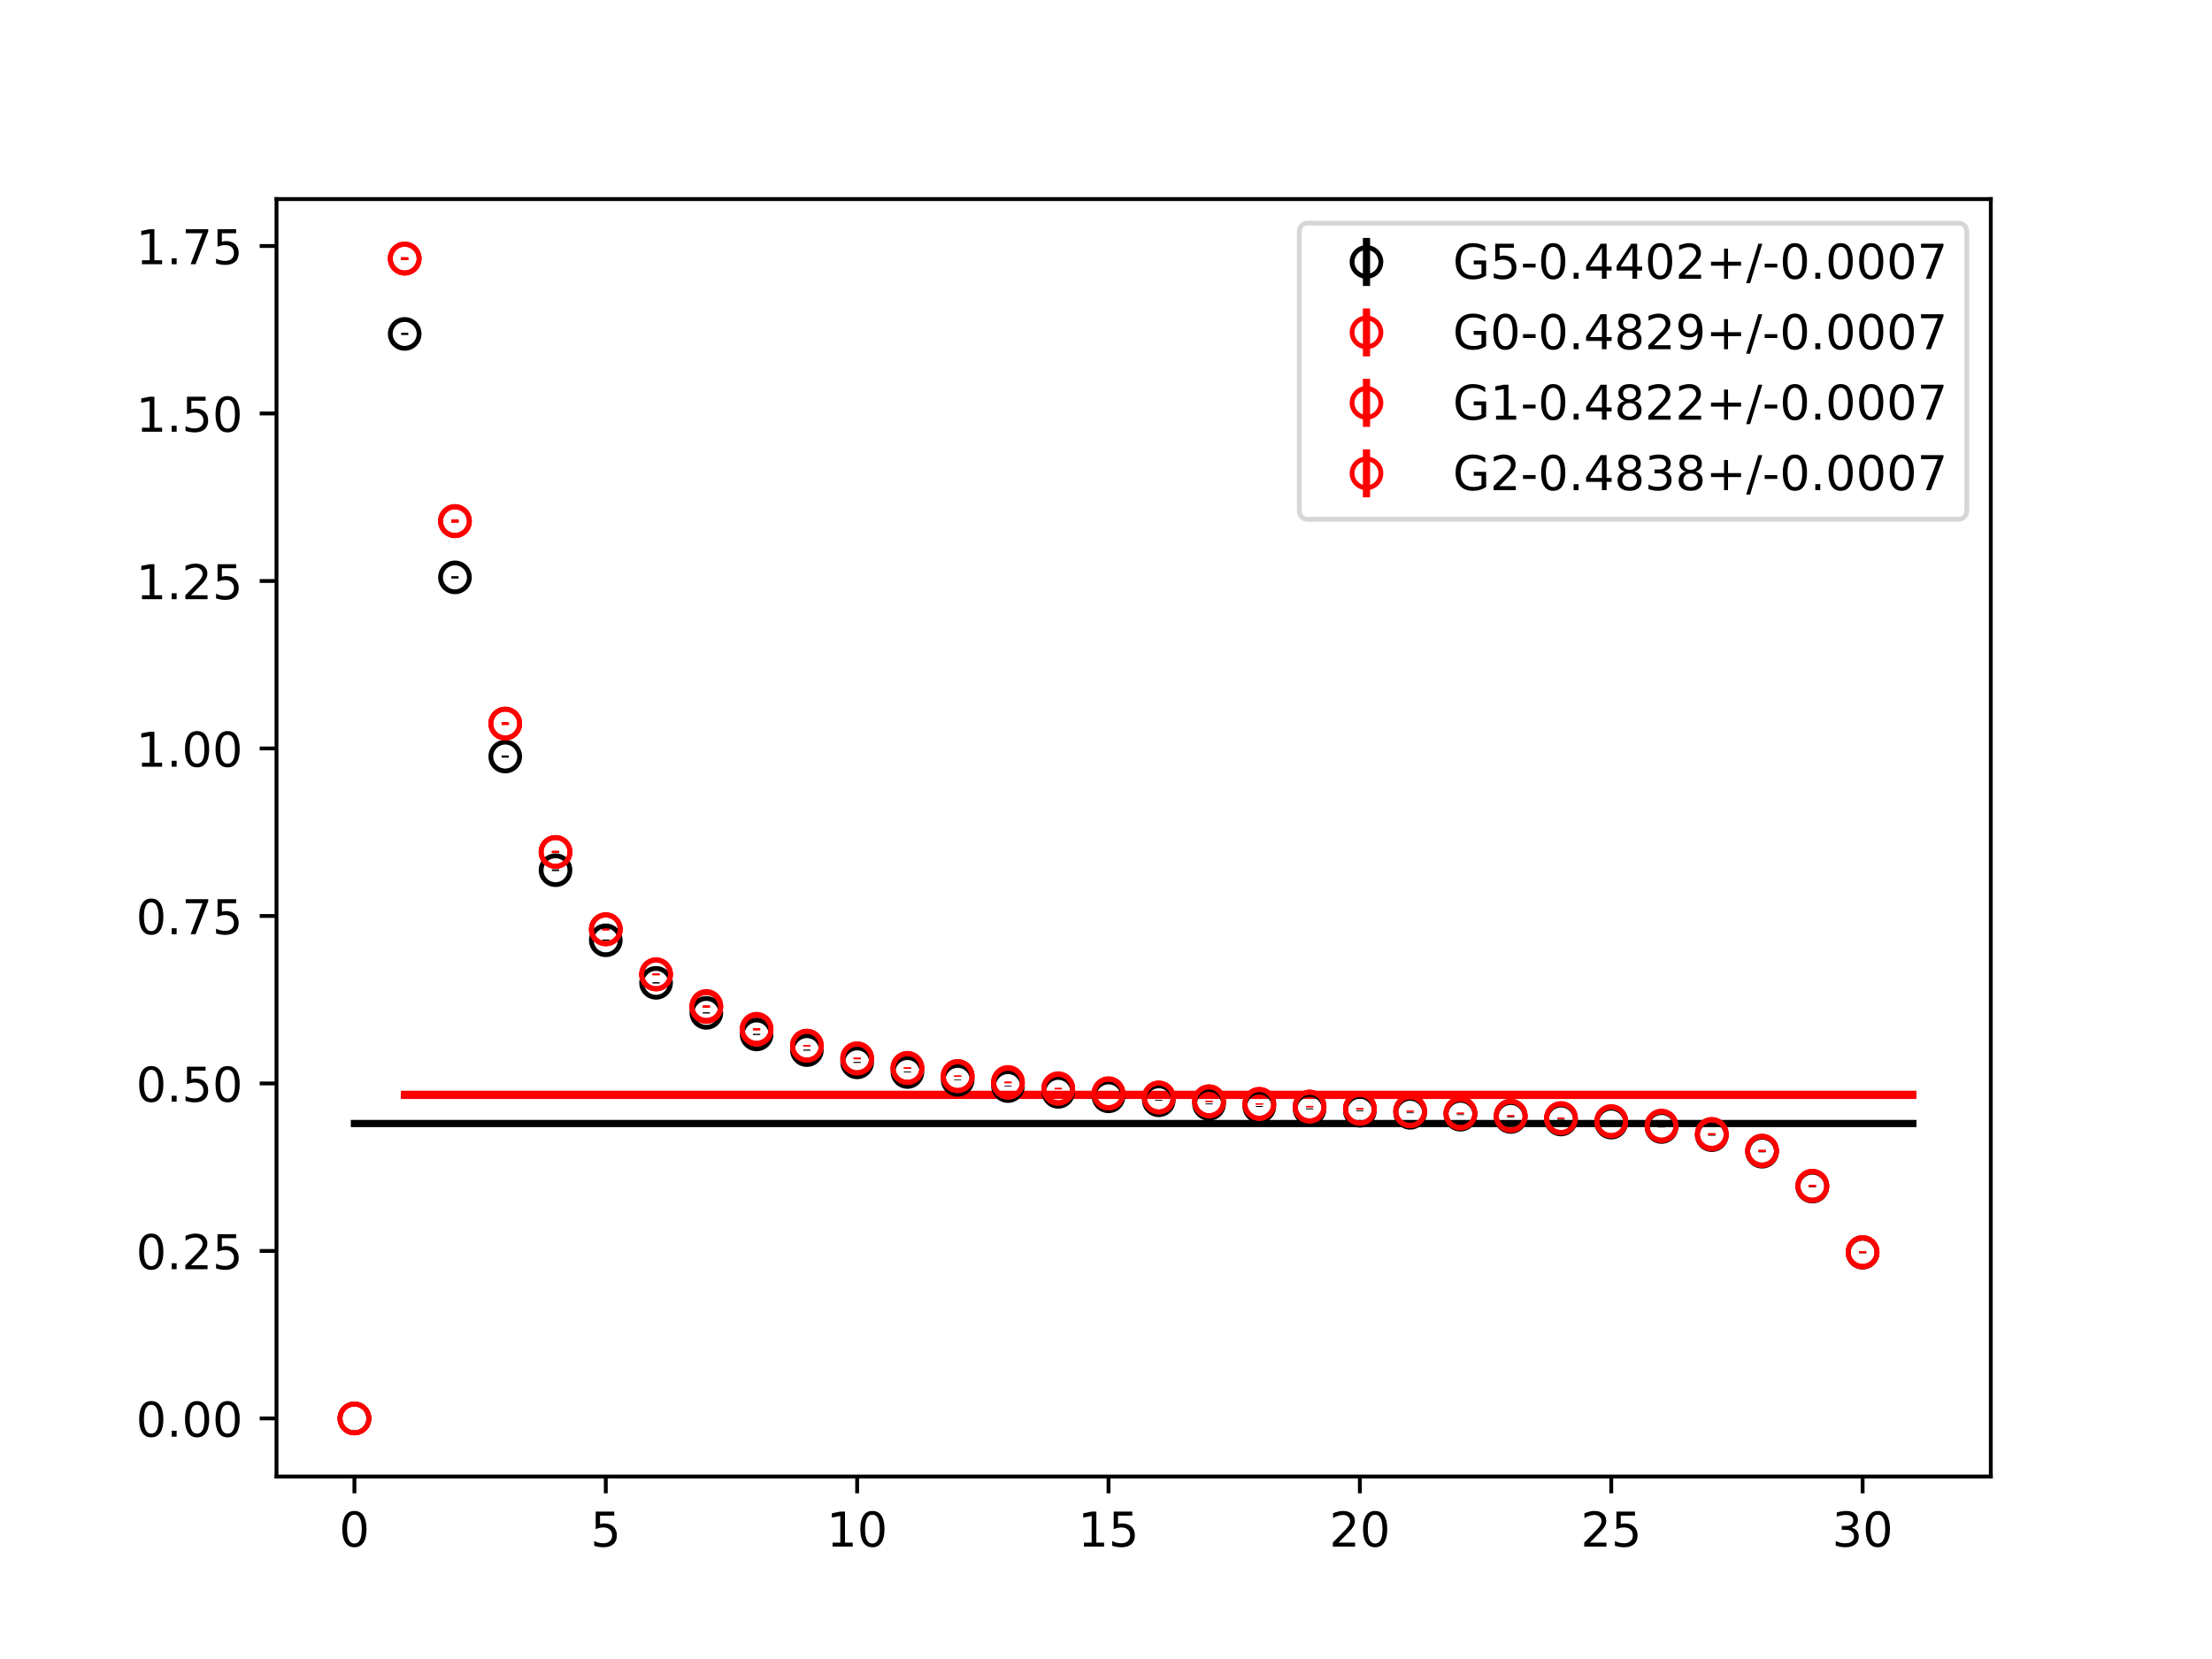 <?xml version="1.0" encoding="utf-8" standalone="no"?>
<!DOCTYPE svg PUBLIC "-//W3C//DTD SVG 1.1//EN"
  "http://www.w3.org/Graphics/SVG/1.1/DTD/svg11.dtd">
<!-- Created with matplotlib (https://matplotlib.org/) -->
<svg height="345.6pt" version="1.1" viewBox="0 0 460.8 345.6" width="460.8pt" xmlns="http://www.w3.org/2000/svg" xmlns:xlink="http://www.w3.org/1999/xlink">
 <defs>
  <style type="text/css">
*{stroke-linecap:butt;stroke-linejoin:round;}
  </style>
 </defs>
 <g id="figure_1">
  <g id="patch_1">
   <path d="M 0 345.6 
L 460.8 345.6 
L 460.8 0 
L 0 0 
z
" style="fill:#ffffff;"/>
  </g>
  <g id="axes_1">
   <g id="patch_2">
    <path d="M 57.6 307.584 
L 414.72 307.584 
L 414.72 41.472 
L 57.6 41.472 
z
" style="fill:#ffffff;"/>
   </g>
   <g id="PolyCollection_1">
    <defs>
     <path d="M 73.833 -111.641 
L 73.833 -111.449 
L 84.305 -111.449 
L 94.778 -111.449 
L 105.251 -111.449 
L 115.724 -111.449 
L 126.196 -111.449 
L 136.669 -111.449 
L 147.142 -111.449 
L 157.615 -111.449 
L 168.087 -111.449 
L 178.56 -111.449 
L 189.033 -111.449 
L 199.505 -111.449 
L 209.978 -111.449 
L 220.451 -111.449 
L 230.924 -111.449 
L 241.396 -111.449 
L 251.869 -111.449 
L 262.342 -111.449 
L 272.815 -111.449 
L 283.287 -111.449 
L 293.76 -111.449 
L 304.233 -111.449 
L 314.705 -111.449 
L 325.178 -111.449 
L 335.651 -111.449 
L 346.124 -111.449 
L 356.596 -111.449 
L 367.069 -111.449 
L 377.542 -111.449 
L 388.015 -111.449 
L 398.487 -111.449 
L 398.487 -111.641 
L 398.487 -111.641 
L 388.015 -111.641 
L 377.542 -111.641 
L 367.069 -111.641 
L 356.596 -111.641 
L 346.124 -111.641 
L 335.651 -111.641 
L 325.178 -111.641 
L 314.705 -111.641 
L 304.233 -111.641 
L 293.76 -111.641 
L 283.287 -111.641 
L 272.815 -111.641 
L 262.342 -111.641 
L 251.869 -111.641 
L 241.396 -111.641 
L 230.924 -111.641 
L 220.451 -111.641 
L 209.978 -111.641 
L 199.505 -111.641 
L 189.033 -111.641 
L 178.56 -111.641 
L 168.087 -111.641 
L 157.615 -111.641 
L 147.142 -111.641 
L 136.669 -111.641 
L 126.196 -111.641 
L 115.724 -111.641 
L 105.251 -111.641 
L 94.778 -111.641 
L 84.305 -111.641 
L 73.833 -111.641 
z
" id="m0bee442284" style="stroke:#808080;stroke-opacity:0.4;"/>
    </defs>
    <g clip-path="url(#pa40879fbf5)">
     <use style="fill:#808080;fill-opacity:0.4;stroke:#808080;stroke-opacity:0.4;" x="0" xlink:href="#m0bee442284" y="345.6"/>
    </g>
   </g>
   <g id="PolyCollection_2">
    <defs>
     <path d="M 84.305 -117.597 
L 84.305 -117.41 
L 94.778 -117.41 
L 105.251 -117.41 
L 115.724 -117.41 
L 126.196 -117.41 
L 136.669 -117.41 
L 147.142 -117.41 
L 157.615 -117.41 
L 168.087 -117.41 
L 178.56 -117.41 
L 189.033 -117.41 
L 199.505 -117.41 
L 209.978 -117.41 
L 220.451 -117.41 
L 230.924 -117.41 
L 241.396 -117.41 
L 251.869 -117.41 
L 262.342 -117.41 
L 272.815 -117.41 
L 283.287 -117.41 
L 293.76 -117.41 
L 304.233 -117.41 
L 314.705 -117.41 
L 325.178 -117.41 
L 335.651 -117.41 
L 346.124 -117.41 
L 356.596 -117.41 
L 367.069 -117.41 
L 377.542 -117.41 
L 388.015 -117.41 
L 398.487 -117.41 
L 398.487 -117.597 
L 398.487 -117.597 
L 388.015 -117.597 
L 377.542 -117.597 
L 367.069 -117.597 
L 356.596 -117.597 
L 346.124 -117.597 
L 335.651 -117.597 
L 325.178 -117.597 
L 314.705 -117.597 
L 304.233 -117.597 
L 293.76 -117.597 
L 283.287 -117.597 
L 272.815 -117.597 
L 262.342 -117.597 
L 251.869 -117.597 
L 241.396 -117.597 
L 230.924 -117.597 
L 220.451 -117.597 
L 209.978 -117.597 
L 199.505 -117.597 
L 189.033 -117.597 
L 178.56 -117.597 
L 168.087 -117.597 
L 157.615 -117.597 
L 147.142 -117.597 
L 136.669 -117.597 
L 126.196 -117.597 
L 115.724 -117.597 
L 105.251 -117.597 
L 94.778 -117.597 
L 84.305 -117.597 
z
" id="m3aab698fb2" style="stroke:#ff6347;stroke-opacity:0.4;"/>
    </defs>
    <g clip-path="url(#pa40879fbf5)">
     <use style="fill:#ff6347;fill-opacity:0.4;stroke:#ff6347;stroke-opacity:0.4;" x="0" xlink:href="#m3aab698fb2" y="345.6"/>
    </g>
   </g>
   <g id="PolyCollection_3">
    <defs>
     <path d="M 84.305 -117.505 
L 84.305 -117.321 
L 94.778 -117.321 
L 105.251 -117.321 
L 115.724 -117.321 
L 126.196 -117.321 
L 136.669 -117.321 
L 147.142 -117.321 
L 157.615 -117.321 
L 168.087 -117.321 
L 178.56 -117.321 
L 189.033 -117.321 
L 199.505 -117.321 
L 209.978 -117.321 
L 220.451 -117.321 
L 230.924 -117.321 
L 241.396 -117.321 
L 251.869 -117.321 
L 262.342 -117.321 
L 272.815 -117.321 
L 283.287 -117.321 
L 293.76 -117.321 
L 304.233 -117.321 
L 314.705 -117.321 
L 325.178 -117.321 
L 335.651 -117.321 
L 346.124 -117.321 
L 356.596 -117.321 
L 367.069 -117.321 
L 377.542 -117.321 
L 388.015 -117.321 
L 398.487 -117.321 
L 398.487 -117.505 
L 398.487 -117.505 
L 388.015 -117.505 
L 377.542 -117.505 
L 367.069 -117.505 
L 356.596 -117.505 
L 346.124 -117.505 
L 335.651 -117.505 
L 325.178 -117.505 
L 314.705 -117.505 
L 304.233 -117.505 
L 293.76 -117.505 
L 283.287 -117.505 
L 272.815 -117.505 
L 262.342 -117.505 
L 251.869 -117.505 
L 241.396 -117.505 
L 230.924 -117.505 
L 220.451 -117.505 
L 209.978 -117.505 
L 199.505 -117.505 
L 189.033 -117.505 
L 178.56 -117.505 
L 168.087 -117.505 
L 157.615 -117.505 
L 147.142 -117.505 
L 136.669 -117.505 
L 126.196 -117.505 
L 115.724 -117.505 
L 105.251 -117.505 
L 94.778 -117.505 
L 84.305 -117.505 
z
" id="m36458a6737" style="stroke:#ff6347;stroke-opacity:0.4;"/>
    </defs>
    <g clip-path="url(#pa40879fbf5)">
     <use style="fill:#ff6347;fill-opacity:0.4;stroke:#ff6347;stroke-opacity:0.4;" x="0" xlink:href="#m36458a6737" y="345.6"/>
    </g>
   </g>
   <g id="PolyCollection_4">
    <defs>
     <path d="M 84.305 -117.733 
L 84.305 -117.532 
L 94.778 -117.532 
L 105.251 -117.532 
L 115.724 -117.532 
L 126.196 -117.532 
L 136.669 -117.532 
L 147.142 -117.532 
L 157.615 -117.532 
L 168.087 -117.532 
L 178.56 -117.532 
L 189.033 -117.532 
L 199.505 -117.532 
L 209.978 -117.532 
L 220.451 -117.532 
L 230.924 -117.532 
L 241.396 -117.532 
L 251.869 -117.532 
L 262.342 -117.532 
L 272.815 -117.532 
L 283.287 -117.532 
L 293.76 -117.532 
L 304.233 -117.532 
L 314.705 -117.532 
L 325.178 -117.532 
L 335.651 -117.532 
L 346.124 -117.532 
L 356.596 -117.532 
L 367.069 -117.532 
L 377.542 -117.532 
L 388.015 -117.532 
L 398.487 -117.532 
L 398.487 -117.733 
L 398.487 -117.733 
L 388.015 -117.733 
L 377.542 -117.733 
L 367.069 -117.733 
L 356.596 -117.733 
L 346.124 -117.733 
L 335.651 -117.733 
L 325.178 -117.733 
L 314.705 -117.733 
L 304.233 -117.733 
L 293.76 -117.733 
L 283.287 -117.733 
L 272.815 -117.733 
L 262.342 -117.733 
L 251.869 -117.733 
L 241.396 -117.733 
L 230.924 -117.733 
L 220.451 -117.733 
L 209.978 -117.733 
L 199.505 -117.733 
L 189.033 -117.733 
L 178.56 -117.733 
L 168.087 -117.733 
L 157.615 -117.733 
L 147.142 -117.733 
L 136.669 -117.733 
L 126.196 -117.733 
L 115.724 -117.733 
L 105.251 -117.733 
L 94.778 -117.733 
L 84.305 -117.733 
z
" id="m1c84a3ccba" style="stroke:#ff6347;stroke-opacity:0.4;"/>
    </defs>
    <g clip-path="url(#pa40879fbf5)">
     <use style="fill:#ff6347;fill-opacity:0.4;stroke:#ff6347;stroke-opacity:0.4;" x="0" xlink:href="#m1c84a3ccba" y="345.6"/>
    </g>
   </g>
   <g id="matplotlib.axis_1">
    <g id="xtick_1">
     <g id="line2d_1">
      <defs>
       <path d="M 0 0 
L 0 3.5 
" id="m8c46c8d25f" style="stroke:#000000;stroke-width:0.8;"/>
      </defs>
      <g>
       <use style="stroke:#000000;stroke-width:0.8;" x="73.833" xlink:href="#m8c46c8d25f" y="307.584"/>
      </g>
     </g>
     <g id="text_1">
      <!-- 0 -->
      <defs>
       <path d="M 31.781 66.406 
Q 24.172 66.406 20.328 58.906 
Q 16.5 51.422 16.5 36.375 
Q 16.5 21.391 20.328 13.891 
Q 24.172 6.391 31.781 6.391 
Q 39.453 6.391 43.281 13.891 
Q 47.125 21.391 47.125 36.375 
Q 47.125 51.422 43.281 58.906 
Q 39.453 66.406 31.781 66.406 
z
M 31.781 74.219 
Q 44.047 74.219 50.516 64.516 
Q 56.984 54.828 56.984 36.375 
Q 56.984 17.969 50.516 8.266 
Q 44.047 -1.422 31.781 -1.422 
Q 19.531 -1.422 13.062 8.266 
Q 6.594 17.969 6.594 36.375 
Q 6.594 54.828 13.062 64.516 
Q 19.531 74.219 31.781 74.219 
z
" id="DejaVuSans-48"/>
      </defs>
      <g transform="translate(70.651 322.182)scale(0.1 -0.1)">
       <use xlink:href="#DejaVuSans-48"/>
      </g>
     </g>
    </g>
    <g id="xtick_2">
     <g id="line2d_2">
      <g>
       <use style="stroke:#000000;stroke-width:0.8;" x="126.196" xlink:href="#m8c46c8d25f" y="307.584"/>
      </g>
     </g>
     <g id="text_2">
      <!-- 5 -->
      <defs>
       <path d="M 10.797 72.906 
L 49.516 72.906 
L 49.516 64.594 
L 19.828 64.594 
L 19.828 46.734 
Q 21.969 47.469 24.109 47.828 
Q 26.266 48.188 28.422 48.188 
Q 40.625 48.188 47.75 41.5 
Q 54.891 34.812 54.891 23.391 
Q 54.891 11.625 47.562 5.094 
Q 40.234 -1.422 26.906 -1.422 
Q 22.312 -1.422 17.547 -0.641 
Q 12.797 0.141 7.719 1.703 
L 7.719 11.625 
Q 12.109 9.234 16.797 8.062 
Q 21.484 6.891 26.703 6.891 
Q 35.156 6.891 40.078 11.328 
Q 45.016 15.766 45.016 23.391 
Q 45.016 31 40.078 35.438 
Q 35.156 39.891 26.703 39.891 
Q 22.75 39.891 18.812 39.016 
Q 14.891 38.141 10.797 36.281 
z
" id="DejaVuSans-53"/>
      </defs>
      <g transform="translate(123.015 322.182)scale(0.1 -0.1)">
       <use xlink:href="#DejaVuSans-53"/>
      </g>
     </g>
    </g>
    <g id="xtick_3">
     <g id="line2d_3">
      <g>
       <use style="stroke:#000000;stroke-width:0.8;" x="178.56" xlink:href="#m8c46c8d25f" y="307.584"/>
      </g>
     </g>
     <g id="text_3">
      <!-- 10 -->
      <defs>
       <path d="M 12.406 8.297 
L 28.516 8.297 
L 28.516 63.922 
L 10.984 60.406 
L 10.984 69.391 
L 28.422 72.906 
L 38.281 72.906 
L 38.281 8.297 
L 54.391 8.297 
L 54.391 0 
L 12.406 0 
z
" id="DejaVuSans-49"/>
      </defs>
      <g transform="translate(172.197 322.182)scale(0.1 -0.1)">
       <use xlink:href="#DejaVuSans-49"/>
       <use x="63.623" xlink:href="#DejaVuSans-48"/>
      </g>
     </g>
    </g>
    <g id="xtick_4">
     <g id="line2d_4">
      <g>
       <use style="stroke:#000000;stroke-width:0.8;" x="230.924" xlink:href="#m8c46c8d25f" y="307.584"/>
      </g>
     </g>
     <g id="text_4">
      <!-- 15 -->
      <g transform="translate(224.561 322.182)scale(0.1 -0.1)">
       <use xlink:href="#DejaVuSans-49"/>
       <use x="63.623" xlink:href="#DejaVuSans-53"/>
      </g>
     </g>
    </g>
    <g id="xtick_5">
     <g id="line2d_5">
      <g>
       <use style="stroke:#000000;stroke-width:0.8;" x="283.287" xlink:href="#m8c46c8d25f" y="307.584"/>
      </g>
     </g>
     <g id="text_5">
      <!-- 20 -->
      <defs>
       <path d="M 19.188 8.297 
L 53.609 8.297 
L 53.609 0 
L 7.328 0 
L 7.328 8.297 
Q 12.938 14.109 22.625 23.891 
Q 32.328 33.688 34.812 36.531 
Q 39.547 41.844 41.422 45.531 
Q 43.312 49.219 43.312 52.781 
Q 43.312 58.594 39.234 62.25 
Q 35.156 65.922 28.609 65.922 
Q 23.969 65.922 18.812 64.312 
Q 13.672 62.703 7.812 59.422 
L 7.812 69.391 
Q 13.766 71.781 18.938 73 
Q 24.125 74.219 28.422 74.219 
Q 39.75 74.219 46.484 68.547 
Q 53.219 62.891 53.219 53.422 
Q 53.219 48.922 51.531 44.891 
Q 49.859 40.875 45.406 35.406 
Q 44.188 33.984 37.641 27.219 
Q 31.109 20.453 19.188 8.297 
z
" id="DejaVuSans-50"/>
      </defs>
      <g transform="translate(276.925 322.182)scale(0.1 -0.1)">
       <use xlink:href="#DejaVuSans-50"/>
       <use x="63.623" xlink:href="#DejaVuSans-48"/>
      </g>
     </g>
    </g>
    <g id="xtick_6">
     <g id="line2d_6">
      <g>
       <use style="stroke:#000000;stroke-width:0.8;" x="335.651" xlink:href="#m8c46c8d25f" y="307.584"/>
      </g>
     </g>
     <g id="text_6">
      <!-- 25 -->
      <g transform="translate(329.288 322.182)scale(0.1 -0.1)">
       <use xlink:href="#DejaVuSans-50"/>
       <use x="63.623" xlink:href="#DejaVuSans-53"/>
      </g>
     </g>
    </g>
    <g id="xtick_7">
     <g id="line2d_7">
      <g>
       <use style="stroke:#000000;stroke-width:0.8;" x="388.015" xlink:href="#m8c46c8d25f" y="307.584"/>
      </g>
     </g>
     <g id="text_7">
      <!-- 30 -->
      <defs>
       <path d="M 40.578 39.312 
Q 47.656 37.797 51.625 33 
Q 55.609 28.219 55.609 21.188 
Q 55.609 10.406 48.188 4.484 
Q 40.766 -1.422 27.094 -1.422 
Q 22.516 -1.422 17.656 -0.516 
Q 12.797 0.391 7.625 2.203 
L 7.625 11.719 
Q 11.719 9.328 16.594 8.109 
Q 21.484 6.891 26.812 6.891 
Q 36.078 6.891 40.938 10.547 
Q 45.797 14.203 45.797 21.188 
Q 45.797 27.641 41.281 31.266 
Q 36.766 34.906 28.719 34.906 
L 20.219 34.906 
L 20.219 43.016 
L 29.109 43.016 
Q 36.375 43.016 40.234 45.922 
Q 44.094 48.828 44.094 54.297 
Q 44.094 59.906 40.109 62.906 
Q 36.141 65.922 28.719 65.922 
Q 24.656 65.922 20.016 65.031 
Q 15.375 64.156 9.812 62.312 
L 9.812 71.094 
Q 15.438 72.656 20.344 73.438 
Q 25.25 74.219 29.594 74.219 
Q 40.828 74.219 47.359 69.109 
Q 53.906 64.016 53.906 55.328 
Q 53.906 49.266 50.438 45.094 
Q 46.969 40.922 40.578 39.312 
z
" id="DejaVuSans-51"/>
      </defs>
      <g transform="translate(381.652 322.182)scale(0.1 -0.1)">
       <use xlink:href="#DejaVuSans-51"/>
       <use x="63.623" xlink:href="#DejaVuSans-48"/>
      </g>
     </g>
    </g>
   </g>
   <g id="matplotlib.axis_2">
    <g id="ytick_1">
     <g id="line2d_8">
      <defs>
       <path d="M 0 0 
L -3.5 0 
" id="m7e2305181b" style="stroke:#000000;stroke-width:0.8;"/>
      </defs>
      <g>
       <use style="stroke:#000000;stroke-width:0.8;" x="57.6" xlink:href="#m7e2305181b" y="295.488"/>
      </g>
     </g>
     <g id="text_8">
      <!-- 0.00 -->
      <defs>
       <path d="M 10.688 12.406 
L 21 12.406 
L 21 0 
L 10.688 0 
z
" id="DejaVuSans-46"/>
      </defs>
      <g transform="translate(28.334 299.287)scale(0.1 -0.1)">
       <use xlink:href="#DejaVuSans-48"/>
       <use x="63.623" xlink:href="#DejaVuSans-46"/>
       <use x="95.41" xlink:href="#DejaVuSans-48"/>
       <use x="159.033" xlink:href="#DejaVuSans-48"/>
      </g>
     </g>
    </g>
    <g id="ytick_2">
     <g id="line2d_9">
      <g>
       <use style="stroke:#000000;stroke-width:0.8;" x="57.6" xlink:href="#m7e2305181b" y="260.596"/>
      </g>
     </g>
     <g id="text_9">
      <!-- 0.25 -->
      <g transform="translate(28.334 264.395)scale(0.1 -0.1)">
       <use xlink:href="#DejaVuSans-48"/>
       <use x="63.623" xlink:href="#DejaVuSans-46"/>
       <use x="95.41" xlink:href="#DejaVuSans-50"/>
       <use x="159.033" xlink:href="#DejaVuSans-53"/>
      </g>
     </g>
    </g>
    <g id="ytick_3">
     <g id="line2d_10">
      <g>
       <use style="stroke:#000000;stroke-width:0.8;" x="57.6" xlink:href="#m7e2305181b" y="225.704"/>
      </g>
     </g>
     <g id="text_10">
      <!-- 0.50 -->
      <g transform="translate(28.334 229.503)scale(0.1 -0.1)">
       <use xlink:href="#DejaVuSans-48"/>
       <use x="63.623" xlink:href="#DejaVuSans-46"/>
       <use x="95.41" xlink:href="#DejaVuSans-53"/>
       <use x="159.033" xlink:href="#DejaVuSans-48"/>
      </g>
     </g>
    </g>
    <g id="ytick_4">
     <g id="line2d_11">
      <g>
       <use style="stroke:#000000;stroke-width:0.8;" x="57.6" xlink:href="#m7e2305181b" y="190.811"/>
      </g>
     </g>
     <g id="text_11">
      <!-- 0.75 -->
      <defs>
       <path d="M 8.203 72.906 
L 55.078 72.906 
L 55.078 68.703 
L 28.609 0 
L 18.312 0 
L 43.219 64.594 
L 8.203 64.594 
z
" id="DejaVuSans-55"/>
      </defs>
      <g transform="translate(28.334 194.611)scale(0.1 -0.1)">
       <use xlink:href="#DejaVuSans-48"/>
       <use x="63.623" xlink:href="#DejaVuSans-46"/>
       <use x="95.41" xlink:href="#DejaVuSans-55"/>
       <use x="159.033" xlink:href="#DejaVuSans-53"/>
      </g>
     </g>
    </g>
    <g id="ytick_5">
     <g id="line2d_12">
      <g>
       <use style="stroke:#000000;stroke-width:0.8;" x="57.6" xlink:href="#m7e2305181b" y="155.919"/>
      </g>
     </g>
     <g id="text_12">
      <!-- 1.00 -->
      <g transform="translate(28.334 159.718)scale(0.1 -0.1)">
       <use xlink:href="#DejaVuSans-49"/>
       <use x="63.623" xlink:href="#DejaVuSans-46"/>
       <use x="95.41" xlink:href="#DejaVuSans-48"/>
       <use x="159.033" xlink:href="#DejaVuSans-48"/>
      </g>
     </g>
    </g>
    <g id="ytick_6">
     <g id="line2d_13">
      <g>
       <use style="stroke:#000000;stroke-width:0.8;" x="57.6" xlink:href="#m7e2305181b" y="121.027"/>
      </g>
     </g>
     <g id="text_13">
      <!-- 1.25 -->
      <g transform="translate(28.334 124.826)scale(0.1 -0.1)">
       <use xlink:href="#DejaVuSans-49"/>
       <use x="63.623" xlink:href="#DejaVuSans-46"/>
       <use x="95.41" xlink:href="#DejaVuSans-50"/>
       <use x="159.033" xlink:href="#DejaVuSans-53"/>
      </g>
     </g>
    </g>
    <g id="ytick_7">
     <g id="line2d_14">
      <g>
       <use style="stroke:#000000;stroke-width:0.8;" x="57.6" xlink:href="#m7e2305181b" y="86.135"/>
      </g>
     </g>
     <g id="text_14">
      <!-- 1.50 -->
      <g transform="translate(28.334 89.934)scale(0.1 -0.1)">
       <use xlink:href="#DejaVuSans-49"/>
       <use x="63.623" xlink:href="#DejaVuSans-46"/>
       <use x="95.41" xlink:href="#DejaVuSans-53"/>
       <use x="159.033" xlink:href="#DejaVuSans-48"/>
      </g>
     </g>
    </g>
    <g id="ytick_8">
     <g id="line2d_15">
      <g>
       <use style="stroke:#000000;stroke-width:0.8;" x="57.6" xlink:href="#m7e2305181b" y="51.243"/>
      </g>
     </g>
     <g id="text_15">
      <!-- 1.75 -->
      <g transform="translate(28.334 55.042)scale(0.1 -0.1)">
       <use xlink:href="#DejaVuSans-49"/>
       <use x="63.623" xlink:href="#DejaVuSans-46"/>
       <use x="95.41" xlink:href="#DejaVuSans-55"/>
       <use x="159.033" xlink:href="#DejaVuSans-53"/>
      </g>
     </g>
    </g>
   </g>
   <g id="LineCollection_1">
    <path clip-path="url(#pa40879fbf5)" d="M 73.833 295.488 
L 73.833 295.488 
" style="fill:none;stroke:#000000;stroke-width:1.5;"/>
    <path clip-path="url(#pa40879fbf5)" d="M 84.305 69.788 
L 84.305 69.332 
" style="fill:none;stroke:#000000;stroke-width:1.5;"/>
    <path clip-path="url(#pa40879fbf5)" d="M 94.778 120.52 
L 94.778 120.035 
" style="fill:none;stroke:#000000;stroke-width:1.5;"/>
    <path clip-path="url(#pa40879fbf5)" d="M 105.251 157.823 
L 105.251 157.382 
" style="fill:none;stroke:#000000;stroke-width:1.5;"/>
    <path clip-path="url(#pa40879fbf5)" d="M 115.724 181.452 
L 115.724 181.112 
" style="fill:none;stroke:#000000;stroke-width:1.5;"/>
    <path clip-path="url(#pa40879fbf5)" d="M 126.196 196.049 
L 126.196 195.712 
" style="fill:none;stroke:#000000;stroke-width:1.5;"/>
    <path clip-path="url(#pa40879fbf5)" d="M 136.669 204.888 
L 136.669 204.605 
" style="fill:none;stroke:#000000;stroke-width:1.5;"/>
    <path clip-path="url(#pa40879fbf5)" d="M 147.142 211.126 
L 147.142 210.876 
" style="fill:none;stroke:#000000;stroke-width:1.5;"/>
    <path clip-path="url(#pa40879fbf5)" d="M 157.615 215.622 
L 157.615 215.355 
" style="fill:none;stroke:#000000;stroke-width:1.5;"/>
    <path clip-path="url(#pa40879fbf5)" d="M 168.087 218.876 
L 168.087 218.636 
" style="fill:none;stroke:#000000;stroke-width:1.5;"/>
    <path clip-path="url(#pa40879fbf5)" d="M 178.56 221.426 
L 178.56 221.203 
" style="fill:none;stroke:#000000;stroke-width:1.5;"/>
    <path clip-path="url(#pa40879fbf5)" d="M 189.033 223.414 
L 189.033 223.225 
" style="fill:none;stroke:#000000;stroke-width:1.5;"/>
    <path clip-path="url(#pa40879fbf5)" d="M 199.505 225.024 
L 199.505 224.87 
" style="fill:none;stroke:#000000;stroke-width:1.5;"/>
    <path clip-path="url(#pa40879fbf5)" d="M 209.978 226.327 
L 209.978 226.169 
" style="fill:none;stroke:#000000;stroke-width:1.5;"/>
    <path clip-path="url(#pa40879fbf5)" d="M 220.451 227.531 
L 220.451 227.377 
" style="fill:none;stroke:#000000;stroke-width:1.5;"/>
    <path clip-path="url(#pa40879fbf5)" d="M 230.924 228.471 
L 230.924 228.305 
" style="fill:none;stroke:#000000;stroke-width:1.5;"/>
    <path clip-path="url(#pa40879fbf5)" d="M 241.396 229.299 
L 241.396 229.123 
" style="fill:none;stroke:#000000;stroke-width:1.5;"/>
    <path clip-path="url(#pa40879fbf5)" d="M 251.869 230.057 
L 251.869 229.866 
" style="fill:none;stroke:#000000;stroke-width:1.5;"/>
    <path clip-path="url(#pa40879fbf5)" d="M 262.342 230.59 
L 262.342 230.395 
" style="fill:none;stroke:#000000;stroke-width:1.5;"/>
    <path clip-path="url(#pa40879fbf5)" d="M 272.815 231.095 
L 272.815 230.893 
" style="fill:none;stroke:#000000;stroke-width:1.5;"/>
    <path clip-path="url(#pa40879fbf5)" d="M 283.287 231.488 
L 283.287 231.302 
" style="fill:none;stroke:#000000;stroke-width:1.5;"/>
    <path clip-path="url(#pa40879fbf5)" d="M 293.76 231.904 
L 293.76 231.735 
" style="fill:none;stroke:#000000;stroke-width:1.5;"/>
    <path clip-path="url(#pa40879fbf5)" d="M 304.233 232.295 
L 304.233 232.138 
" style="fill:none;stroke:#000000;stroke-width:1.5;"/>
    <path clip-path="url(#pa40879fbf5)" d="M 314.705 232.757 
L 314.705 232.612 
" style="fill:none;stroke:#000000;stroke-width:1.5;"/>
    <path clip-path="url(#pa40879fbf5)" d="M 325.178 233.282 
L 325.178 233.136 
" style="fill:none;stroke:#000000;stroke-width:1.5;"/>
    <path clip-path="url(#pa40879fbf5)" d="M 335.651 233.938 
L 335.651 233.771 
" style="fill:none;stroke:#000000;stroke-width:1.5;"/>
    <path clip-path="url(#pa40879fbf5)" d="M 346.124 234.87 
L 346.124 234.676 
" style="fill:none;stroke:#000000;stroke-width:1.5;"/>
    <path clip-path="url(#pa40879fbf5)" d="M 356.596 236.583 
L 356.596 236.369 
" style="fill:none;stroke:#000000;stroke-width:1.5;"/>
    <path clip-path="url(#pa40879fbf5)" d="M 367.069 240.045 
L 367.069 239.794 
" style="fill:none;stroke:#000000;stroke-width:1.5;"/>
    <path clip-path="url(#pa40879fbf5)" d="M 377.542 247.328 
L 377.542 247.059 
" style="fill:none;stroke:#000000;stroke-width:1.5;"/>
    <path clip-path="url(#pa40879fbf5)" d="M 388.015 261.076 
L 388.015 260.84 
" style="fill:none;stroke:#000000;stroke-width:1.5;"/>
   </g>
   <g id="LineCollection_2">
    <path clip-path="url(#pa40879fbf5)" d="M 73.833 295.488 
L 73.833 295.488 
" style="fill:none;stroke:#ff0000;stroke-width:1.5;"/>
    <path clip-path="url(#pa40879fbf5)" d="M 84.305 54.127 
L 84.305 53.634 
" style="fill:none;stroke:#ff0000;stroke-width:1.5;"/>
    <path clip-path="url(#pa40879fbf5)" d="M 94.778 108.814 
L 94.778 108.195 
" style="fill:none;stroke:#ff0000;stroke-width:1.5;"/>
    <path clip-path="url(#pa40879fbf5)" d="M 105.251 151.046 
L 105.251 150.478 
" style="fill:none;stroke:#ff0000;stroke-width:1.5;"/>
    <path clip-path="url(#pa40879fbf5)" d="M 115.724 177.694 
L 115.724 177.27 
" style="fill:none;stroke:#ff0000;stroke-width:1.5;"/>
    <path clip-path="url(#pa40879fbf5)" d="M 126.196 193.795 
L 126.196 193.404 
" style="fill:none;stroke:#ff0000;stroke-width:1.5;"/>
    <path clip-path="url(#pa40879fbf5)" d="M 136.669 203.087 
L 136.669 202.771 
" style="fill:none;stroke:#ff0000;stroke-width:1.5;"/>
    <path clip-path="url(#pa40879fbf5)" d="M 147.142 209.669 
L 147.142 209.408 
" style="fill:none;stroke:#ff0000;stroke-width:1.5;"/>
    <path clip-path="url(#pa40879fbf5)" d="M 157.615 214.429 
L 157.615 214.168 
" style="fill:none;stroke:#ff0000;stroke-width:1.5;"/>
    <path clip-path="url(#pa40879fbf5)" d="M 168.087 217.977 
L 168.087 217.726 
" style="fill:none;stroke:#ff0000;stroke-width:1.5;"/>
    <path clip-path="url(#pa40879fbf5)" d="M 178.56 220.679 
L 178.56 220.426 
" style="fill:none;stroke:#ff0000;stroke-width:1.5;"/>
    <path clip-path="url(#pa40879fbf5)" d="M 189.033 222.615 
L 189.033 222.387 
" style="fill:none;stroke:#ff0000;stroke-width:1.5;"/>
    <path clip-path="url(#pa40879fbf5)" d="M 199.505 224.266 
L 199.505 224.064 
" style="fill:none;stroke:#ff0000;stroke-width:1.5;"/>
    <path clip-path="url(#pa40879fbf5)" d="M 209.978 225.613 
L 209.978 225.424 
" style="fill:none;stroke:#ff0000;stroke-width:1.5;"/>
    <path clip-path="url(#pa40879fbf5)" d="M 220.451 226.919 
L 220.451 226.744 
" style="fill:none;stroke:#ff0000;stroke-width:1.5;"/>
    <path clip-path="url(#pa40879fbf5)" d="M 230.924 227.912 
L 230.924 227.719 
" style="fill:none;stroke:#ff0000;stroke-width:1.5;"/>
    <path clip-path="url(#pa40879fbf5)" d="M 241.396 228.752 
L 241.396 228.542 
" style="fill:none;stroke:#ff0000;stroke-width:1.5;"/>
    <path clip-path="url(#pa40879fbf5)" d="M 251.869 229.516 
L 251.869 229.286 
" style="fill:none;stroke:#ff0000;stroke-width:1.5;"/>
    <path clip-path="url(#pa40879fbf5)" d="M 262.342 230.097 
L 262.342 229.867 
" style="fill:none;stroke:#ff0000;stroke-width:1.5;"/>
    <path clip-path="url(#pa40879fbf5)" d="M 272.815 230.645 
L 272.815 230.419 
" style="fill:none;stroke:#ff0000;stroke-width:1.5;"/>
    <path clip-path="url(#pa40879fbf5)" d="M 283.287 231.104 
L 283.287 230.906 
" style="fill:none;stroke:#ff0000;stroke-width:1.5;"/>
    <path clip-path="url(#pa40879fbf5)" d="M 293.76 231.613 
L 293.76 231.437 
" style="fill:none;stroke:#ff0000;stroke-width:1.5;"/>
    <path clip-path="url(#pa40879fbf5)" d="M 304.233 232.083 
L 304.233 231.917 
" style="fill:none;stroke:#ff0000;stroke-width:1.5;"/>
    <path clip-path="url(#pa40879fbf5)" d="M 314.705 232.58 
L 314.705 232.414 
" style="fill:none;stroke:#ff0000;stroke-width:1.5;"/>
    <path clip-path="url(#pa40879fbf5)" d="M 325.178 233.096 
L 325.178 232.931 
" style="fill:none;stroke:#ff0000;stroke-width:1.5;"/>
    <path clip-path="url(#pa40879fbf5)" d="M 335.651 233.7 
L 335.651 233.504 
" style="fill:none;stroke:#ff0000;stroke-width:1.5;"/>
    <path clip-path="url(#pa40879fbf5)" d="M 346.124 234.647 
L 346.124 234.413 
" style="fill:none;stroke:#ff0000;stroke-width:1.5;"/>
    <path clip-path="url(#pa40879fbf5)" d="M 356.596 236.391 
L 356.596 236.146 
" style="fill:none;stroke:#ff0000;stroke-width:1.5;"/>
    <path clip-path="url(#pa40879fbf5)" d="M 367.069 239.817 
L 367.069 239.542 
" style="fill:none;stroke:#ff0000;stroke-width:1.5;"/>
    <path clip-path="url(#pa40879fbf5)" d="M 377.542 247.135 
L 377.542 246.837 
" style="fill:none;stroke:#ff0000;stroke-width:1.5;"/>
    <path clip-path="url(#pa40879fbf5)" d="M 388.015 260.938 
L 388.015 260.677 
" style="fill:none;stroke:#ff0000;stroke-width:1.5;"/>
   </g>
   <g id="LineCollection_3">
    <path clip-path="url(#pa40879fbf5)" d="M 73.833 295.488 
L 73.833 295.488 
" style="fill:none;stroke:#ff0000;stroke-width:1.5;"/>
    <path clip-path="url(#pa40879fbf5)" d="M 84.305 54.074 
L 84.305 53.568 
" style="fill:none;stroke:#ff0000;stroke-width:1.5;"/>
    <path clip-path="url(#pa40879fbf5)" d="M 94.778 108.863 
L 94.778 108.323 
" style="fill:none;stroke:#ff0000;stroke-width:1.5;"/>
    <path clip-path="url(#pa40879fbf5)" d="M 105.251 150.974 
L 105.251 150.469 
" style="fill:none;stroke:#ff0000;stroke-width:1.5;"/>
    <path clip-path="url(#pa40879fbf5)" d="M 115.724 177.672 
L 115.724 177.285 
" style="fill:none;stroke:#ff0000;stroke-width:1.5;"/>
    <path clip-path="url(#pa40879fbf5)" d="M 126.196 193.829 
L 126.196 193.45 
" style="fill:none;stroke:#ff0000;stroke-width:1.5;"/>
    <path clip-path="url(#pa40879fbf5)" d="M 136.669 203.137 
L 136.669 202.824 
" style="fill:none;stroke:#ff0000;stroke-width:1.5;"/>
    <path clip-path="url(#pa40879fbf5)" d="M 147.142 209.846 
L 147.142 209.581 
" style="fill:none;stroke:#ff0000;stroke-width:1.5;"/>
    <path clip-path="url(#pa40879fbf5)" d="M 157.615 214.621 
L 157.615 214.347 
" style="fill:none;stroke:#ff0000;stroke-width:1.5;"/>
    <path clip-path="url(#pa40879fbf5)" d="M 168.087 217.931 
L 168.087 217.686 
" style="fill:none;stroke:#ff0000;stroke-width:1.5;"/>
    <path clip-path="url(#pa40879fbf5)" d="M 178.56 220.553 
L 178.56 220.317 
" style="fill:none;stroke:#ff0000;stroke-width:1.5;"/>
    <path clip-path="url(#pa40879fbf5)" d="M 189.033 222.643 
L 189.033 222.432 
" style="fill:none;stroke:#ff0000;stroke-width:1.5;"/>
    <path clip-path="url(#pa40879fbf5)" d="M 199.505 224.326 
L 199.505 224.12 
" style="fill:none;stroke:#ff0000;stroke-width:1.5;"/>
    <path clip-path="url(#pa40879fbf5)" d="M 209.978 225.667 
L 209.978 225.475 
" style="fill:none;stroke:#ff0000;stroke-width:1.5;"/>
    <path clip-path="url(#pa40879fbf5)" d="M 220.451 226.931 
L 220.451 226.755 
" style="fill:none;stroke:#ff0000;stroke-width:1.5;"/>
    <path clip-path="url(#pa40879fbf5)" d="M 230.924 227.901 
L 230.924 227.709 
" style="fill:none;stroke:#ff0000;stroke-width:1.5;"/>
    <path clip-path="url(#pa40879fbf5)" d="M 241.396 228.733 
L 241.396 228.538 
" style="fill:none;stroke:#ff0000;stroke-width:1.5;"/>
    <path clip-path="url(#pa40879fbf5)" d="M 251.869 229.528 
L 251.869 229.316 
" style="fill:none;stroke:#ff0000;stroke-width:1.5;"/>
    <path clip-path="url(#pa40879fbf5)" d="M 262.342 230.068 
L 262.342 229.849 
" style="fill:none;stroke:#ff0000;stroke-width:1.5;"/>
    <path clip-path="url(#pa40879fbf5)" d="M 272.815 230.59 
L 272.815 230.379 
" style="fill:none;stroke:#ff0000;stroke-width:1.5;"/>
    <path clip-path="url(#pa40879fbf5)" d="M 283.287 231.018 
L 283.287 230.827 
" style="fill:none;stroke:#ff0000;stroke-width:1.5;"/>
    <path clip-path="url(#pa40879fbf5)" d="M 293.76 231.498 
L 293.76 231.327 
" style="fill:none;stroke:#ff0000;stroke-width:1.5;"/>
    <path clip-path="url(#pa40879fbf5)" d="M 304.233 231.928 
L 304.233 231.765 
" style="fill:none;stroke:#ff0000;stroke-width:1.5;"/>
    <path clip-path="url(#pa40879fbf5)" d="M 314.705 232.468 
L 314.705 232.304 
" style="fill:none;stroke:#ff0000;stroke-width:1.5;"/>
    <path clip-path="url(#pa40879fbf5)" d="M 325.178 233.042 
L 325.178 232.868 
" style="fill:none;stroke:#ff0000;stroke-width:1.5;"/>
    <path clip-path="url(#pa40879fbf5)" d="M 335.651 233.726 
L 335.651 233.528 
" style="fill:none;stroke:#ff0000;stroke-width:1.5;"/>
    <path clip-path="url(#pa40879fbf5)" d="M 346.124 234.731 
L 346.124 234.503 
" style="fill:none;stroke:#ff0000;stroke-width:1.5;"/>
    <path clip-path="url(#pa40879fbf5)" d="M 356.596 236.47 
L 356.596 236.227 
" style="fill:none;stroke:#ff0000;stroke-width:1.5;"/>
    <path clip-path="url(#pa40879fbf5)" d="M 367.069 239.942 
L 367.069 239.652 
" style="fill:none;stroke:#ff0000;stroke-width:1.5;"/>
    <path clip-path="url(#pa40879fbf5)" d="M 377.542 247.259 
L 377.542 246.944 
" style="fill:none;stroke:#ff0000;stroke-width:1.5;"/>
    <path clip-path="url(#pa40879fbf5)" d="M 388.015 261.057 
L 388.015 260.785 
" style="fill:none;stroke:#ff0000;stroke-width:1.5;"/>
   </g>
   <g id="LineCollection_4">
    <path clip-path="url(#pa40879fbf5)" d="M 73.833 295.488 
L 73.833 295.488 
" style="fill:none;stroke:#ff0000;stroke-width:1.5;"/>
    <path clip-path="url(#pa40879fbf5)" d="M 84.305 54.166 
L 84.305 53.644 
" style="fill:none;stroke:#ff0000;stroke-width:1.5;"/>
    <path clip-path="url(#pa40879fbf5)" d="M 94.778 108.886 
L 94.778 108.296 
" style="fill:none;stroke:#ff0000;stroke-width:1.5;"/>
    <path clip-path="url(#pa40879fbf5)" d="M 105.251 150.969 
L 105.251 150.481 
" style="fill:none;stroke:#ff0000;stroke-width:1.5;"/>
    <path clip-path="url(#pa40879fbf5)" d="M 115.724 177.656 
L 115.724 177.267 
" style="fill:none;stroke:#ff0000;stroke-width:1.5;"/>
    <path clip-path="url(#pa40879fbf5)" d="M 126.196 193.713 
L 126.196 193.347 
" style="fill:none;stroke:#ff0000;stroke-width:1.5;"/>
    <path clip-path="url(#pa40879fbf5)" d="M 136.669 203.181 
L 136.669 202.87 
" style="fill:none;stroke:#ff0000;stroke-width:1.5;"/>
    <path clip-path="url(#pa40879fbf5)" d="M 147.142 209.935 
L 147.142 209.665 
" style="fill:none;stroke:#ff0000;stroke-width:1.5;"/>
    <path clip-path="url(#pa40879fbf5)" d="M 157.615 214.632 
L 157.615 214.35 
" style="fill:none;stroke:#ff0000;stroke-width:1.5;"/>
    <path clip-path="url(#pa40879fbf5)" d="M 168.087 217.966 
L 168.087 217.732 
" style="fill:none;stroke:#ff0000;stroke-width:1.5;"/>
    <path clip-path="url(#pa40879fbf5)" d="M 178.56 220.616 
L 178.56 220.401 
" style="fill:none;stroke:#ff0000;stroke-width:1.5;"/>
    <path clip-path="url(#pa40879fbf5)" d="M 189.033 222.54 
L 189.033 222.333 
" style="fill:none;stroke:#ff0000;stroke-width:1.5;"/>
    <path clip-path="url(#pa40879fbf5)" d="M 199.505 224.222 
L 199.505 224.043 
" style="fill:none;stroke:#ff0000;stroke-width:1.5;"/>
    <path clip-path="url(#pa40879fbf5)" d="M 209.978 225.464 
L 209.978 225.282 
" style="fill:none;stroke:#ff0000;stroke-width:1.5;"/>
    <path clip-path="url(#pa40879fbf5)" d="M 220.451 226.771 
L 220.451 226.591 
" style="fill:none;stroke:#ff0000;stroke-width:1.5;"/>
    <path clip-path="url(#pa40879fbf5)" d="M 230.924 227.813 
L 230.924 227.609 
" style="fill:none;stroke:#ff0000;stroke-width:1.5;"/>
    <path clip-path="url(#pa40879fbf5)" d="M 241.396 228.719 
L 241.396 228.5 
" style="fill:none;stroke:#ff0000;stroke-width:1.5;"/>
    <path clip-path="url(#pa40879fbf5)" d="M 251.869 229.548 
L 251.869 229.316 
" style="fill:none;stroke:#ff0000;stroke-width:1.5;"/>
    <path clip-path="url(#pa40879fbf5)" d="M 262.342 230.063 
L 262.342 229.837 
" style="fill:none;stroke:#ff0000;stroke-width:1.5;"/>
    <path clip-path="url(#pa40879fbf5)" d="M 272.815 230.651 
L 272.815 230.438 
" style="fill:none;stroke:#ff0000;stroke-width:1.5;"/>
    <path clip-path="url(#pa40879fbf5)" d="M 283.287 231.098 
L 283.287 230.897 
" style="fill:none;stroke:#ff0000;stroke-width:1.5;"/>
    <path clip-path="url(#pa40879fbf5)" d="M 293.76 231.551 
L 293.76 231.382 
" style="fill:none;stroke:#ff0000;stroke-width:1.5;"/>
    <path clip-path="url(#pa40879fbf5)" d="M 304.233 231.99 
L 304.233 231.825 
" style="fill:none;stroke:#ff0000;stroke-width:1.5;"/>
    <path clip-path="url(#pa40879fbf5)" d="M 314.705 232.498 
L 314.705 232.328 
" style="fill:none;stroke:#ff0000;stroke-width:1.5;"/>
    <path clip-path="url(#pa40879fbf5)" d="M 325.178 232.979 
L 325.178 232.795 
" style="fill:none;stroke:#ff0000;stroke-width:1.5;"/>
    <path clip-path="url(#pa40879fbf5)" d="M 335.651 233.631 
L 335.651 233.412 
" style="fill:none;stroke:#ff0000;stroke-width:1.5;"/>
    <path clip-path="url(#pa40879fbf5)" d="M 346.124 234.602 
L 346.124 234.341 
" style="fill:none;stroke:#ff0000;stroke-width:1.5;"/>
    <path clip-path="url(#pa40879fbf5)" d="M 356.596 236.335 
L 356.596 236.043 
" style="fill:none;stroke:#ff0000;stroke-width:1.5;"/>
    <path clip-path="url(#pa40879fbf5)" d="M 367.069 239.882 
L 367.069 239.54 
" style="fill:none;stroke:#ff0000;stroke-width:1.5;"/>
    <path clip-path="url(#pa40879fbf5)" d="M 377.542 247.212 
L 377.542 246.849 
" style="fill:none;stroke:#ff0000;stroke-width:1.5;"/>
    <path clip-path="url(#pa40879fbf5)" d="M 388.015 260.962 
L 388.015 260.655 
" style="fill:none;stroke:#ff0000;stroke-width:1.5;"/>
   </g>
   <g id="line2d_16">
    <path clip-path="url(#pa40879fbf5)" d="M 73.833 234.055 
L 84.305 234.055 
L 94.778 234.055 
L 105.251 234.055 
L 115.724 234.055 
L 126.196 234.055 
L 136.669 234.055 
L 147.142 234.055 
L 157.615 234.055 
L 168.087 234.055 
L 178.56 234.055 
L 189.033 234.055 
L 199.505 234.055 
L 209.978 234.055 
L 220.451 234.055 
L 230.924 234.055 
L 241.396 234.055 
L 251.869 234.055 
L 262.342 234.055 
L 272.815 234.055 
L 283.287 234.055 
L 293.76 234.055 
L 304.233 234.055 
L 314.705 234.055 
L 325.178 234.055 
L 335.651 234.055 
L 346.124 234.055 
L 356.596 234.055 
L 367.069 234.055 
L 377.542 234.055 
L 388.015 234.055 
L 398.487 234.055 
" style="fill:none;stroke:#000000;stroke-linecap:square;stroke-width:1.5;"/>
   </g>
   <g id="line2d_17">
    <path clip-path="url(#pa40879fbf5)" d="M 84.305 228.096 
L 94.778 228.096 
L 105.251 228.096 
L 115.724 228.096 
L 126.196 228.096 
L 136.669 228.096 
L 147.142 228.096 
L 157.615 228.096 
L 168.087 228.096 
L 178.56 228.096 
L 189.033 228.096 
L 199.505 228.096 
L 209.978 228.096 
L 220.451 228.096 
L 230.924 228.096 
L 241.396 228.096 
L 251.869 228.096 
L 262.342 228.096 
L 272.815 228.096 
L 283.287 228.096 
L 293.76 228.096 
L 304.233 228.096 
L 314.705 228.096 
L 325.178 228.096 
L 335.651 228.096 
L 346.124 228.096 
L 356.596 228.096 
L 367.069 228.096 
L 377.542 228.096 
L 388.015 228.096 
L 398.487 228.096 
" style="fill:none;stroke:#ff0000;stroke-linecap:square;stroke-width:1.5;"/>
   </g>
   <g id="line2d_18">
    <path clip-path="url(#pa40879fbf5)" d="M 84.305 228.187 
L 94.778 228.187 
L 105.251 228.187 
L 115.724 228.187 
L 126.196 228.187 
L 136.669 228.187 
L 147.142 228.187 
L 157.615 228.187 
L 168.087 228.187 
L 178.56 228.187 
L 189.033 228.187 
L 199.505 228.187 
L 209.978 228.187 
L 220.451 228.187 
L 230.924 228.187 
L 241.396 228.187 
L 251.869 228.187 
L 262.342 228.187 
L 272.815 228.187 
L 283.287 228.187 
L 293.76 228.187 
L 304.233 228.187 
L 314.705 228.187 
L 325.178 228.187 
L 335.651 228.187 
L 346.124 228.187 
L 356.596 228.187 
L 367.069 228.187 
L 377.542 228.187 
L 388.015 228.187 
L 398.487 228.187 
" style="fill:none;stroke:#ff0000;stroke-linecap:square;stroke-width:1.5;"/>
   </g>
   <g id="line2d_19">
    <path clip-path="url(#pa40879fbf5)" d="M 84.305 227.968 
L 94.778 227.968 
L 105.251 227.968 
L 115.724 227.968 
L 126.196 227.968 
L 136.669 227.968 
L 147.142 227.968 
L 157.615 227.968 
L 168.087 227.968 
L 178.56 227.968 
L 189.033 227.968 
L 199.505 227.968 
L 209.978 227.968 
L 220.451 227.968 
L 230.924 227.968 
L 241.396 227.968 
L 251.869 227.968 
L 262.342 227.968 
L 272.815 227.968 
L 283.287 227.968 
L 293.76 227.968 
L 304.233 227.968 
L 314.705 227.968 
L 325.178 227.968 
L 335.651 227.968 
L 346.124 227.968 
L 356.596 227.968 
L 367.069 227.968 
L 377.542 227.968 
L 388.015 227.968 
L 398.487 227.968 
" style="fill:none;stroke:#ff0000;stroke-linecap:square;stroke-width:1.5;"/>
   </g>
   <g id="line2d_20">
    <defs>
     <path d="M 0 3 
C 0.796 3 1.559 2.684 2.121 2.121 
C 2.684 1.559 3 0.796 3 0 
C 3 -0.796 2.684 -1.559 2.121 -2.121 
C 1.559 -2.684 0.796 -3 0 -3 
C -0.796 -3 -1.559 -2.684 -2.121 -2.121 
C -2.684 -1.559 -3 -0.796 -3 0 
C -3 0.796 -2.684 1.559 -2.121 2.121 
C -1.559 2.684 -0.796 3 0 3 
z
" id="m40bdb83fbe" style="stroke:#000000;"/>
    </defs>
    <g clip-path="url(#pa40879fbf5)">
     <use style="fill-opacity:0;stroke:#000000;" x="73.833" xlink:href="#m40bdb83fbe" y="295.488"/>
     <use style="fill-opacity:0;stroke:#000000;" x="84.305" xlink:href="#m40bdb83fbe" y="69.56"/>
     <use style="fill-opacity:0;stroke:#000000;" x="94.778" xlink:href="#m40bdb83fbe" y="120.277"/>
     <use style="fill-opacity:0;stroke:#000000;" x="105.251" xlink:href="#m40bdb83fbe" y="157.603"/>
     <use style="fill-opacity:0;stroke:#000000;" x="115.724" xlink:href="#m40bdb83fbe" y="181.282"/>
     <use style="fill-opacity:0;stroke:#000000;" x="126.196" xlink:href="#m40bdb83fbe" y="195.881"/>
     <use style="fill-opacity:0;stroke:#000000;" x="136.669" xlink:href="#m40bdb83fbe" y="204.746"/>
     <use style="fill-opacity:0;stroke:#000000;" x="147.142" xlink:href="#m40bdb83fbe" y="211.001"/>
     <use style="fill-opacity:0;stroke:#000000;" x="157.615" xlink:href="#m40bdb83fbe" y="215.489"/>
     <use style="fill-opacity:0;stroke:#000000;" x="168.087" xlink:href="#m40bdb83fbe" y="218.756"/>
     <use style="fill-opacity:0;stroke:#000000;" x="178.56" xlink:href="#m40bdb83fbe" y="221.314"/>
     <use style="fill-opacity:0;stroke:#000000;" x="189.033" xlink:href="#m40bdb83fbe" y="223.32"/>
     <use style="fill-opacity:0;stroke:#000000;" x="199.505" xlink:href="#m40bdb83fbe" y="224.947"/>
     <use style="fill-opacity:0;stroke:#000000;" x="209.978" xlink:href="#m40bdb83fbe" y="226.248"/>
     <use style="fill-opacity:0;stroke:#000000;" x="220.451" xlink:href="#m40bdb83fbe" y="227.454"/>
     <use style="fill-opacity:0;stroke:#000000;" x="230.924" xlink:href="#m40bdb83fbe" y="228.388"/>
     <use style="fill-opacity:0;stroke:#000000;" x="241.396" xlink:href="#m40bdb83fbe" y="229.211"/>
     <use style="fill-opacity:0;stroke:#000000;" x="251.869" xlink:href="#m40bdb83fbe" y="229.962"/>
     <use style="fill-opacity:0;stroke:#000000;" x="262.342" xlink:href="#m40bdb83fbe" y="230.492"/>
     <use style="fill-opacity:0;stroke:#000000;" x="272.815" xlink:href="#m40bdb83fbe" y="230.994"/>
     <use style="fill-opacity:0;stroke:#000000;" x="283.287" xlink:href="#m40bdb83fbe" y="231.395"/>
     <use style="fill-opacity:0;stroke:#000000;" x="293.76" xlink:href="#m40bdb83fbe" y="231.82"/>
     <use style="fill-opacity:0;stroke:#000000;" x="304.233" xlink:href="#m40bdb83fbe" y="232.216"/>
     <use style="fill-opacity:0;stroke:#000000;" x="314.705" xlink:href="#m40bdb83fbe" y="232.684"/>
     <use style="fill-opacity:0;stroke:#000000;" x="325.178" xlink:href="#m40bdb83fbe" y="233.209"/>
     <use style="fill-opacity:0;stroke:#000000;" x="335.651" xlink:href="#m40bdb83fbe" y="233.854"/>
     <use style="fill-opacity:0;stroke:#000000;" x="346.124" xlink:href="#m40bdb83fbe" y="234.773"/>
     <use style="fill-opacity:0;stroke:#000000;" x="356.596" xlink:href="#m40bdb83fbe" y="236.476"/>
     <use style="fill-opacity:0;stroke:#000000;" x="367.069" xlink:href="#m40bdb83fbe" y="239.92"/>
     <use style="fill-opacity:0;stroke:#000000;" x="377.542" xlink:href="#m40bdb83fbe" y="247.194"/>
     <use style="fill-opacity:0;stroke:#000000;" x="388.015" xlink:href="#m40bdb83fbe" y="260.958"/>
    </g>
   </g>
   <g id="line2d_21">
    <defs>
     <path d="M 0 3 
C 0.796 3 1.559 2.684 2.121 2.121 
C 2.684 1.559 3 0.796 3 0 
C 3 -0.796 2.684 -1.559 2.121 -2.121 
C 1.559 -2.684 0.796 -3 0 -3 
C -0.796 -3 -1.559 -2.684 -2.121 -2.121 
C -2.684 -1.559 -3 -0.796 -3 0 
C -3 0.796 -2.684 1.559 -2.121 2.121 
C -1.559 2.684 -0.796 3 0 3 
z
" id="m5fc7ed557b" style="stroke:#ff0000;"/>
    </defs>
    <g clip-path="url(#pa40879fbf5)">
     <use style="fill-opacity:0;stroke:#ff0000;" x="73.833" xlink:href="#m5fc7ed557b" y="295.488"/>
     <use style="fill-opacity:0;stroke:#ff0000;" x="84.305" xlink:href="#m5fc7ed557b" y="53.88"/>
     <use style="fill-opacity:0;stroke:#ff0000;" x="94.778" xlink:href="#m5fc7ed557b" y="108.505"/>
     <use style="fill-opacity:0;stroke:#ff0000;" x="105.251" xlink:href="#m5fc7ed557b" y="150.762"/>
     <use style="fill-opacity:0;stroke:#ff0000;" x="115.724" xlink:href="#m5fc7ed557b" y="177.482"/>
     <use style="fill-opacity:0;stroke:#ff0000;" x="126.196" xlink:href="#m5fc7ed557b" y="193.599"/>
     <use style="fill-opacity:0;stroke:#ff0000;" x="136.669" xlink:href="#m5fc7ed557b" y="202.929"/>
     <use style="fill-opacity:0;stroke:#ff0000;" x="147.142" xlink:href="#m5fc7ed557b" y="209.539"/>
     <use style="fill-opacity:0;stroke:#ff0000;" x="157.615" xlink:href="#m5fc7ed557b" y="214.299"/>
     <use style="fill-opacity:0;stroke:#ff0000;" x="168.087" xlink:href="#m5fc7ed557b" y="217.851"/>
     <use style="fill-opacity:0;stroke:#ff0000;" x="178.56" xlink:href="#m5fc7ed557b" y="220.552"/>
     <use style="fill-opacity:0;stroke:#ff0000;" x="189.033" xlink:href="#m5fc7ed557b" y="222.501"/>
     <use style="fill-opacity:0;stroke:#ff0000;" x="199.505" xlink:href="#m5fc7ed557b" y="224.165"/>
     <use style="fill-opacity:0;stroke:#ff0000;" x="209.978" xlink:href="#m5fc7ed557b" y="225.519"/>
     <use style="fill-opacity:0;stroke:#ff0000;" x="220.451" xlink:href="#m5fc7ed557b" y="226.831"/>
     <use style="fill-opacity:0;stroke:#ff0000;" x="230.924" xlink:href="#m5fc7ed557b" y="227.815"/>
     <use style="fill-opacity:0;stroke:#ff0000;" x="241.396" xlink:href="#m5fc7ed557b" y="228.647"/>
     <use style="fill-opacity:0;stroke:#ff0000;" x="251.869" xlink:href="#m5fc7ed557b" y="229.401"/>
     <use style="fill-opacity:0;stroke:#ff0000;" x="262.342" xlink:href="#m5fc7ed557b" y="229.982"/>
     <use style="fill-opacity:0;stroke:#ff0000;" x="272.815" xlink:href="#m5fc7ed557b" y="230.532"/>
     <use style="fill-opacity:0;stroke:#ff0000;" x="283.287" xlink:href="#m5fc7ed557b" y="231.005"/>
     <use style="fill-opacity:0;stroke:#ff0000;" x="293.76" xlink:href="#m5fc7ed557b" y="231.525"/>
     <use style="fill-opacity:0;stroke:#ff0000;" x="304.233" xlink:href="#m5fc7ed557b" y="232"/>
     <use style="fill-opacity:0;stroke:#ff0000;" x="314.705" xlink:href="#m5fc7ed557b" y="232.497"/>
     <use style="fill-opacity:0;stroke:#ff0000;" x="325.178" xlink:href="#m5fc7ed557b" y="233.014"/>
     <use style="fill-opacity:0;stroke:#ff0000;" x="335.651" xlink:href="#m5fc7ed557b" y="233.602"/>
     <use style="fill-opacity:0;stroke:#ff0000;" x="346.124" xlink:href="#m5fc7ed557b" y="234.53"/>
     <use style="fill-opacity:0;stroke:#ff0000;" x="356.596" xlink:href="#m5fc7ed557b" y="236.268"/>
     <use style="fill-opacity:0;stroke:#ff0000;" x="367.069" xlink:href="#m5fc7ed557b" y="239.679"/>
     <use style="fill-opacity:0;stroke:#ff0000;" x="377.542" xlink:href="#m5fc7ed557b" y="246.986"/>
     <use style="fill-opacity:0;stroke:#ff0000;" x="388.015" xlink:href="#m5fc7ed557b" y="260.808"/>
    </g>
   </g>
   <g id="line2d_22">
    <g clip-path="url(#pa40879fbf5)">
     <use style="fill-opacity:0;stroke:#ff0000;" x="73.833" xlink:href="#m5fc7ed557b" y="295.488"/>
     <use style="fill-opacity:0;stroke:#ff0000;" x="84.305" xlink:href="#m5fc7ed557b" y="53.821"/>
     <use style="fill-opacity:0;stroke:#ff0000;" x="94.778" xlink:href="#m5fc7ed557b" y="108.593"/>
     <use style="fill-opacity:0;stroke:#ff0000;" x="105.251" xlink:href="#m5fc7ed557b" y="150.721"/>
     <use style="fill-opacity:0;stroke:#ff0000;" x="115.724" xlink:href="#m5fc7ed557b" y="177.479"/>
     <use style="fill-opacity:0;stroke:#ff0000;" x="126.196" xlink:href="#m5fc7ed557b" y="193.639"/>
     <use style="fill-opacity:0;stroke:#ff0000;" x="136.669" xlink:href="#m5fc7ed557b" y="202.98"/>
     <use style="fill-opacity:0;stroke:#ff0000;" x="147.142" xlink:href="#m5fc7ed557b" y="209.713"/>
     <use style="fill-opacity:0;stroke:#ff0000;" x="157.615" xlink:href="#m5fc7ed557b" y="214.484"/>
     <use style="fill-opacity:0;stroke:#ff0000;" x="168.087" xlink:href="#m5fc7ed557b" y="217.808"/>
     <use style="fill-opacity:0;stroke:#ff0000;" x="178.56" xlink:href="#m5fc7ed557b" y="220.435"/>
     <use style="fill-opacity:0;stroke:#ff0000;" x="189.033" xlink:href="#m5fc7ed557b" y="222.537"/>
     <use style="fill-opacity:0;stroke:#ff0000;" x="199.505" xlink:href="#m5fc7ed557b" y="224.223"/>
     <use style="fill-opacity:0;stroke:#ff0000;" x="209.978" xlink:href="#m5fc7ed557b" y="225.571"/>
     <use style="fill-opacity:0;stroke:#ff0000;" x="220.451" xlink:href="#m5fc7ed557b" y="226.843"/>
     <use style="fill-opacity:0;stroke:#ff0000;" x="230.924" xlink:href="#m5fc7ed557b" y="227.805"/>
     <use style="fill-opacity:0;stroke:#ff0000;" x="241.396" xlink:href="#m5fc7ed557b" y="228.636"/>
     <use style="fill-opacity:0;stroke:#ff0000;" x="251.869" xlink:href="#m5fc7ed557b" y="229.422"/>
     <use style="fill-opacity:0;stroke:#ff0000;" x="262.342" xlink:href="#m5fc7ed557b" y="229.959"/>
     <use style="fill-opacity:0;stroke:#ff0000;" x="272.815" xlink:href="#m5fc7ed557b" y="230.484"/>
     <use style="fill-opacity:0;stroke:#ff0000;" x="283.287" xlink:href="#m5fc7ed557b" y="230.922"/>
     <use style="fill-opacity:0;stroke:#ff0000;" x="293.76" xlink:href="#m5fc7ed557b" y="231.412"/>
     <use style="fill-opacity:0;stroke:#ff0000;" x="304.233" xlink:href="#m5fc7ed557b" y="231.846"/>
     <use style="fill-opacity:0;stroke:#ff0000;" x="314.705" xlink:href="#m5fc7ed557b" y="232.386"/>
     <use style="fill-opacity:0;stroke:#ff0000;" x="325.178" xlink:href="#m5fc7ed557b" y="232.955"/>
     <use style="fill-opacity:0;stroke:#ff0000;" x="335.651" xlink:href="#m5fc7ed557b" y="233.627"/>
     <use style="fill-opacity:0;stroke:#ff0000;" x="346.124" xlink:href="#m5fc7ed557b" y="234.617"/>
     <use style="fill-opacity:0;stroke:#ff0000;" x="356.596" xlink:href="#m5fc7ed557b" y="236.348"/>
     <use style="fill-opacity:0;stroke:#ff0000;" x="367.069" xlink:href="#m5fc7ed557b" y="239.797"/>
     <use style="fill-opacity:0;stroke:#ff0000;" x="377.542" xlink:href="#m5fc7ed557b" y="247.101"/>
     <use style="fill-opacity:0;stroke:#ff0000;" x="388.015" xlink:href="#m5fc7ed557b" y="260.921"/>
    </g>
   </g>
   <g id="line2d_23">
    <g clip-path="url(#pa40879fbf5)">
     <use style="fill-opacity:0;stroke:#ff0000;" x="73.833" xlink:href="#m5fc7ed557b" y="295.488"/>
     <use style="fill-opacity:0;stroke:#ff0000;" x="84.305" xlink:href="#m5fc7ed557b" y="53.905"/>
     <use style="fill-opacity:0;stroke:#ff0000;" x="94.778" xlink:href="#m5fc7ed557b" y="108.591"/>
     <use style="fill-opacity:0;stroke:#ff0000;" x="105.251" xlink:href="#m5fc7ed557b" y="150.725"/>
     <use style="fill-opacity:0;stroke:#ff0000;" x="115.724" xlink:href="#m5fc7ed557b" y="177.462"/>
     <use style="fill-opacity:0;stroke:#ff0000;" x="126.196" xlink:href="#m5fc7ed557b" y="193.53"/>
     <use style="fill-opacity:0;stroke:#ff0000;" x="136.669" xlink:href="#m5fc7ed557b" y="203.025"/>
     <use style="fill-opacity:0;stroke:#ff0000;" x="147.142" xlink:href="#m5fc7ed557b" y="209.8"/>
     <use style="fill-opacity:0;stroke:#ff0000;" x="157.615" xlink:href="#m5fc7ed557b" y="214.491"/>
     <use style="fill-opacity:0;stroke:#ff0000;" x="168.087" xlink:href="#m5fc7ed557b" y="217.849"/>
     <use style="fill-opacity:0;stroke:#ff0000;" x="178.56" xlink:href="#m5fc7ed557b" y="220.509"/>
     <use style="fill-opacity:0;stroke:#ff0000;" x="189.033" xlink:href="#m5fc7ed557b" y="222.436"/>
     <use style="fill-opacity:0;stroke:#ff0000;" x="199.505" xlink:href="#m5fc7ed557b" y="224.133"/>
     <use style="fill-opacity:0;stroke:#ff0000;" x="209.978" xlink:href="#m5fc7ed557b" y="225.373"/>
     <use style="fill-opacity:0;stroke:#ff0000;" x="220.451" xlink:href="#m5fc7ed557b" y="226.681"/>
     <use style="fill-opacity:0;stroke:#ff0000;" x="230.924" xlink:href="#m5fc7ed557b" y="227.711"/>
     <use style="fill-opacity:0;stroke:#ff0000;" x="241.396" xlink:href="#m5fc7ed557b" y="228.609"/>
     <use style="fill-opacity:0;stroke:#ff0000;" x="251.869" xlink:href="#m5fc7ed557b" y="229.432"/>
     <use style="fill-opacity:0;stroke:#ff0000;" x="262.342" xlink:href="#m5fc7ed557b" y="229.95"/>
     <use style="fill-opacity:0;stroke:#ff0000;" x="272.815" xlink:href="#m5fc7ed557b" y="230.545"/>
     <use style="fill-opacity:0;stroke:#ff0000;" x="283.287" xlink:href="#m5fc7ed557b" y="230.997"/>
     <use style="fill-opacity:0;stroke:#ff0000;" x="293.76" xlink:href="#m5fc7ed557b" y="231.466"/>
     <use style="fill-opacity:0;stroke:#ff0000;" x="304.233" xlink:href="#m5fc7ed557b" y="231.908"/>
     <use style="fill-opacity:0;stroke:#ff0000;" x="314.705" xlink:href="#m5fc7ed557b" y="232.413"/>
     <use style="fill-opacity:0;stroke:#ff0000;" x="325.178" xlink:href="#m5fc7ed557b" y="232.887"/>
     <use style="fill-opacity:0;stroke:#ff0000;" x="335.651" xlink:href="#m5fc7ed557b" y="233.522"/>
     <use style="fill-opacity:0;stroke:#ff0000;" x="346.124" xlink:href="#m5fc7ed557b" y="234.472"/>
     <use style="fill-opacity:0;stroke:#ff0000;" x="356.596" xlink:href="#m5fc7ed557b" y="236.189"/>
     <use style="fill-opacity:0;stroke:#ff0000;" x="367.069" xlink:href="#m5fc7ed557b" y="239.711"/>
     <use style="fill-opacity:0;stroke:#ff0000;" x="377.542" xlink:href="#m5fc7ed557b" y="247.03"/>
     <use style="fill-opacity:0;stroke:#ff0000;" x="388.015" xlink:href="#m5fc7ed557b" y="260.809"/>
    </g>
   </g>
   <g id="patch_3">
    <path d="M 57.6 307.584 
L 57.6 41.472 
" style="fill:none;stroke:#000000;stroke-linecap:square;stroke-linejoin:miter;stroke-width:0.8;"/>
   </g>
   <g id="patch_4">
    <path d="M 414.72 307.584 
L 414.72 41.472 
" style="fill:none;stroke:#000000;stroke-linecap:square;stroke-linejoin:miter;stroke-width:0.8;"/>
   </g>
   <g id="patch_5">
    <path d="M 57.6 307.584 
L 414.72 307.584 
" style="fill:none;stroke:#000000;stroke-linecap:square;stroke-linejoin:miter;stroke-width:0.8;"/>
   </g>
   <g id="patch_6">
    <path d="M 57.6 41.472 
L 414.72 41.472 
" style="fill:none;stroke:#000000;stroke-linecap:square;stroke-linejoin:miter;stroke-width:0.8;"/>
   </g>
   <g id="legend_1">
    <g id="patch_7">
     <path d="M 272.664 108.184 
L 407.72 108.184 
Q 409.72 108.184 409.72 106.184 
L 409.72 48.472 
Q 409.72 46.472 407.72 46.472 
L 272.664 46.472 
Q 270.664 46.472 270.664 48.472 
L 270.664 106.184 
Q 270.664 108.184 272.664 108.184 
z
" style="fill:#ffffff;opacity:0.8;stroke:#cccccc;stroke-linejoin:miter;"/>
    </g>
    <g id="LineCollection_5">
     <path d="M 284.664 59.57 
L 284.664 49.57 
" style="fill:none;stroke:#000000;stroke-width:1.5;"/>
    </g>
    <g id="line2d_24"/>
    <g id="line2d_25">
     <g>
      <use style="fill-opacity:0;stroke:#000000;" x="284.664" xlink:href="#m40bdb83fbe" y="54.57"/>
     </g>
    </g>
    <g id="text_16">
     <!-- G5-0.4402+/-0.0007 -->
     <defs>
      <path d="M 59.516 10.406 
L 59.516 29.984 
L 43.406 29.984 
L 43.406 38.094 
L 69.281 38.094 
L 69.281 6.781 
Q 63.578 2.734 56.688 0.656 
Q 49.812 -1.422 42 -1.422 
Q 24.906 -1.422 15.25 8.562 
Q 5.609 18.562 5.609 36.375 
Q 5.609 54.25 15.25 64.234 
Q 24.906 74.219 42 74.219 
Q 49.125 74.219 55.547 72.453 
Q 61.969 70.703 67.391 67.281 
L 67.391 56.781 
Q 61.922 61.422 55.766 63.766 
Q 49.609 66.109 42.828 66.109 
Q 29.438 66.109 22.719 58.641 
Q 16.016 51.172 16.016 36.375 
Q 16.016 21.625 22.719 14.156 
Q 29.438 6.688 42.828 6.688 
Q 48.047 6.688 52.141 7.594 
Q 56.25 8.5 59.516 10.406 
z
" id="DejaVuSans-71"/>
      <path d="M 4.891 31.391 
L 31.203 31.391 
L 31.203 23.391 
L 4.891 23.391 
z
" id="DejaVuSans-45"/>
      <path d="M 37.797 64.312 
L 12.891 25.391 
L 37.797 25.391 
z
M 35.203 72.906 
L 47.609 72.906 
L 47.609 25.391 
L 58.016 25.391 
L 58.016 17.188 
L 47.609 17.188 
L 47.609 0 
L 37.797 0 
L 37.797 17.188 
L 4.891 17.188 
L 4.891 26.703 
z
" id="DejaVuSans-52"/>
      <path d="M 46 62.703 
L 46 35.5 
L 73.188 35.5 
L 73.188 27.203 
L 46 27.203 
L 46 0 
L 37.797 0 
L 37.797 27.203 
L 10.594 27.203 
L 10.594 35.5 
L 37.797 35.5 
L 37.797 62.703 
z
" id="DejaVuSans-43"/>
      <path d="M 25.391 72.906 
L 33.688 72.906 
L 8.297 -9.281 
L 0 -9.281 
z
" id="DejaVuSans-47"/>
     </defs>
     <g transform="translate(302.664 58.07)scale(0.1 -0.1)">
      <use xlink:href="#DejaVuSans-71"/>
      <use x="77.49" xlink:href="#DejaVuSans-53"/>
      <use x="141.113" xlink:href="#DejaVuSans-45"/>
      <use x="177.197" xlink:href="#DejaVuSans-48"/>
      <use x="240.82" xlink:href="#DejaVuSans-46"/>
      <use x="272.607" xlink:href="#DejaVuSans-52"/>
      <use x="336.23" xlink:href="#DejaVuSans-52"/>
      <use x="399.854" xlink:href="#DejaVuSans-48"/>
      <use x="463.477" xlink:href="#DejaVuSans-50"/>
      <use x="527.1" xlink:href="#DejaVuSans-43"/>
      <use x="610.889" xlink:href="#DejaVuSans-47"/>
      <use x="644.58" xlink:href="#DejaVuSans-45"/>
      <use x="680.664" xlink:href="#DejaVuSans-48"/>
      <use x="744.287" xlink:href="#DejaVuSans-46"/>
      <use x="776.074" xlink:href="#DejaVuSans-48"/>
      <use x="839.697" xlink:href="#DejaVuSans-48"/>
      <use x="903.32" xlink:href="#DejaVuSans-48"/>
      <use x="966.943" xlink:href="#DejaVuSans-55"/>
     </g>
    </g>
    <g id="LineCollection_6">
     <path d="M 284.664 74.249 
L 284.664 64.249 
" style="fill:none;stroke:#ff0000;stroke-width:1.5;"/>
    </g>
    <g id="line2d_26"/>
    <g id="line2d_27">
     <g>
      <use style="fill-opacity:0;stroke:#ff0000;" x="284.664" xlink:href="#m5fc7ed557b" y="69.249"/>
     </g>
    </g>
    <g id="text_17">
     <!-- G0-0.4829+/-0.0007 -->
     <defs>
      <path d="M 31.781 34.625 
Q 24.75 34.625 20.719 30.859 
Q 16.703 27.094 16.703 20.516 
Q 16.703 13.922 20.719 10.156 
Q 24.75 6.391 31.781 6.391 
Q 38.812 6.391 42.859 10.172 
Q 46.922 13.969 46.922 20.516 
Q 46.922 27.094 42.891 30.859 
Q 38.875 34.625 31.781 34.625 
z
M 21.922 38.812 
Q 15.578 40.375 12.031 44.719 
Q 8.5 49.078 8.5 55.328 
Q 8.5 64.062 14.719 69.141 
Q 20.953 74.219 31.781 74.219 
Q 42.672 74.219 48.875 69.141 
Q 55.078 64.062 55.078 55.328 
Q 55.078 49.078 51.531 44.719 
Q 48 40.375 41.703 38.812 
Q 48.828 37.156 52.797 32.312 
Q 56.781 27.484 56.781 20.516 
Q 56.781 9.906 50.312 4.234 
Q 43.844 -1.422 31.781 -1.422 
Q 19.734 -1.422 13.25 4.234 
Q 6.781 9.906 6.781 20.516 
Q 6.781 27.484 10.781 32.312 
Q 14.797 37.156 21.922 38.812 
z
M 18.312 54.391 
Q 18.312 48.734 21.844 45.562 
Q 25.391 42.391 31.781 42.391 
Q 38.141 42.391 41.719 45.562 
Q 45.312 48.734 45.312 54.391 
Q 45.312 60.062 41.719 63.234 
Q 38.141 66.406 31.781 66.406 
Q 25.391 66.406 21.844 63.234 
Q 18.312 60.062 18.312 54.391 
z
" id="DejaVuSans-56"/>
      <path d="M 10.984 1.516 
L 10.984 10.5 
Q 14.703 8.734 18.5 7.812 
Q 22.312 6.891 25.984 6.891 
Q 35.75 6.891 40.891 13.453 
Q 46.047 20.016 46.781 33.406 
Q 43.953 29.203 39.594 26.953 
Q 35.25 24.703 29.984 24.703 
Q 19.047 24.703 12.672 31.312 
Q 6.297 37.938 6.297 49.422 
Q 6.297 60.641 12.938 67.422 
Q 19.578 74.219 30.609 74.219 
Q 43.266 74.219 49.922 64.516 
Q 56.594 54.828 56.594 36.375 
Q 56.594 19.141 48.406 8.859 
Q 40.234 -1.422 26.422 -1.422 
Q 22.703 -1.422 18.891 -0.688 
Q 15.094 0.047 10.984 1.516 
z
M 30.609 32.422 
Q 37.25 32.422 41.125 36.953 
Q 45.016 41.5 45.016 49.422 
Q 45.016 57.281 41.125 61.844 
Q 37.25 66.406 30.609 66.406 
Q 23.969 66.406 20.094 61.844 
Q 16.219 57.281 16.219 49.422 
Q 16.219 41.5 20.094 36.953 
Q 23.969 32.422 30.609 32.422 
z
" id="DejaVuSans-57"/>
     </defs>
     <g transform="translate(302.664 72.749)scale(0.1 -0.1)">
      <use xlink:href="#DejaVuSans-71"/>
      <use x="77.49" xlink:href="#DejaVuSans-48"/>
      <use x="141.113" xlink:href="#DejaVuSans-45"/>
      <use x="177.197" xlink:href="#DejaVuSans-48"/>
      <use x="240.82" xlink:href="#DejaVuSans-46"/>
      <use x="272.607" xlink:href="#DejaVuSans-52"/>
      <use x="336.23" xlink:href="#DejaVuSans-56"/>
      <use x="399.854" xlink:href="#DejaVuSans-50"/>
      <use x="463.477" xlink:href="#DejaVuSans-57"/>
      <use x="527.1" xlink:href="#DejaVuSans-43"/>
      <use x="610.889" xlink:href="#DejaVuSans-47"/>
      <use x="644.58" xlink:href="#DejaVuSans-45"/>
      <use x="680.664" xlink:href="#DejaVuSans-48"/>
      <use x="744.287" xlink:href="#DejaVuSans-46"/>
      <use x="776.074" xlink:href="#DejaVuSans-48"/>
      <use x="839.697" xlink:href="#DejaVuSans-48"/>
      <use x="903.32" xlink:href="#DejaVuSans-48"/>
      <use x="966.943" xlink:href="#DejaVuSans-55"/>
     </g>
    </g>
    <g id="LineCollection_7">
     <path d="M 284.664 88.927 
L 284.664 78.927 
" style="fill:none;stroke:#ff0000;stroke-width:1.5;"/>
    </g>
    <g id="line2d_28"/>
    <g id="line2d_29">
     <g>
      <use style="fill-opacity:0;stroke:#ff0000;" x="284.664" xlink:href="#m5fc7ed557b" y="83.927"/>
     </g>
    </g>
    <g id="text_18">
     <!-- G1-0.4822+/-0.0007 -->
     <g transform="translate(302.664 87.427)scale(0.1 -0.1)">
      <use xlink:href="#DejaVuSans-71"/>
      <use x="77.49" xlink:href="#DejaVuSans-49"/>
      <use x="141.113" xlink:href="#DejaVuSans-45"/>
      <use x="177.197" xlink:href="#DejaVuSans-48"/>
      <use x="240.82" xlink:href="#DejaVuSans-46"/>
      <use x="272.607" xlink:href="#DejaVuSans-52"/>
      <use x="336.23" xlink:href="#DejaVuSans-56"/>
      <use x="399.854" xlink:href="#DejaVuSans-50"/>
      <use x="463.477" xlink:href="#DejaVuSans-50"/>
      <use x="527.1" xlink:href="#DejaVuSans-43"/>
      <use x="610.889" xlink:href="#DejaVuSans-47"/>
      <use x="644.58" xlink:href="#DejaVuSans-45"/>
      <use x="680.664" xlink:href="#DejaVuSans-48"/>
      <use x="744.287" xlink:href="#DejaVuSans-46"/>
      <use x="776.074" xlink:href="#DejaVuSans-48"/>
      <use x="839.697" xlink:href="#DejaVuSans-48"/>
      <use x="903.32" xlink:href="#DejaVuSans-48"/>
      <use x="966.943" xlink:href="#DejaVuSans-55"/>
     </g>
    </g>
    <g id="LineCollection_8">
     <path d="M 284.664 103.605 
L 284.664 93.605 
" style="fill:none;stroke:#ff0000;stroke-width:1.5;"/>
    </g>
    <g id="line2d_30"/>
    <g id="line2d_31">
     <g>
      <use style="fill-opacity:0;stroke:#ff0000;" x="284.664" xlink:href="#m5fc7ed557b" y="98.605"/>
     </g>
    </g>
    <g id="text_19">
     <!-- G2-0.4838+/-0.0007 -->
     <g transform="translate(302.664 102.105)scale(0.1 -0.1)">
      <use xlink:href="#DejaVuSans-71"/>
      <use x="77.49" xlink:href="#DejaVuSans-50"/>
      <use x="141.113" xlink:href="#DejaVuSans-45"/>
      <use x="177.197" xlink:href="#DejaVuSans-48"/>
      <use x="240.82" xlink:href="#DejaVuSans-46"/>
      <use x="272.607" xlink:href="#DejaVuSans-52"/>
      <use x="336.23" xlink:href="#DejaVuSans-56"/>
      <use x="399.854" xlink:href="#DejaVuSans-51"/>
      <use x="463.477" xlink:href="#DejaVuSans-56"/>
      <use x="527.1" xlink:href="#DejaVuSans-43"/>
      <use x="610.889" xlink:href="#DejaVuSans-47"/>
      <use x="644.58" xlink:href="#DejaVuSans-45"/>
      <use x="680.664" xlink:href="#DejaVuSans-48"/>
      <use x="744.287" xlink:href="#DejaVuSans-46"/>
      <use x="776.074" xlink:href="#DejaVuSans-48"/>
      <use x="839.697" xlink:href="#DejaVuSans-48"/>
      <use x="903.32" xlink:href="#DejaVuSans-48"/>
      <use x="966.943" xlink:href="#DejaVuSans-55"/>
     </g>
    </g>
   </g>
  </g>
 </g>
 <defs>
  <clipPath id="pa40879fbf5">
   <rect height="266.112" width="357.12" x="57.6" y="41.472"/>
  </clipPath>
 </defs>
</svg>
